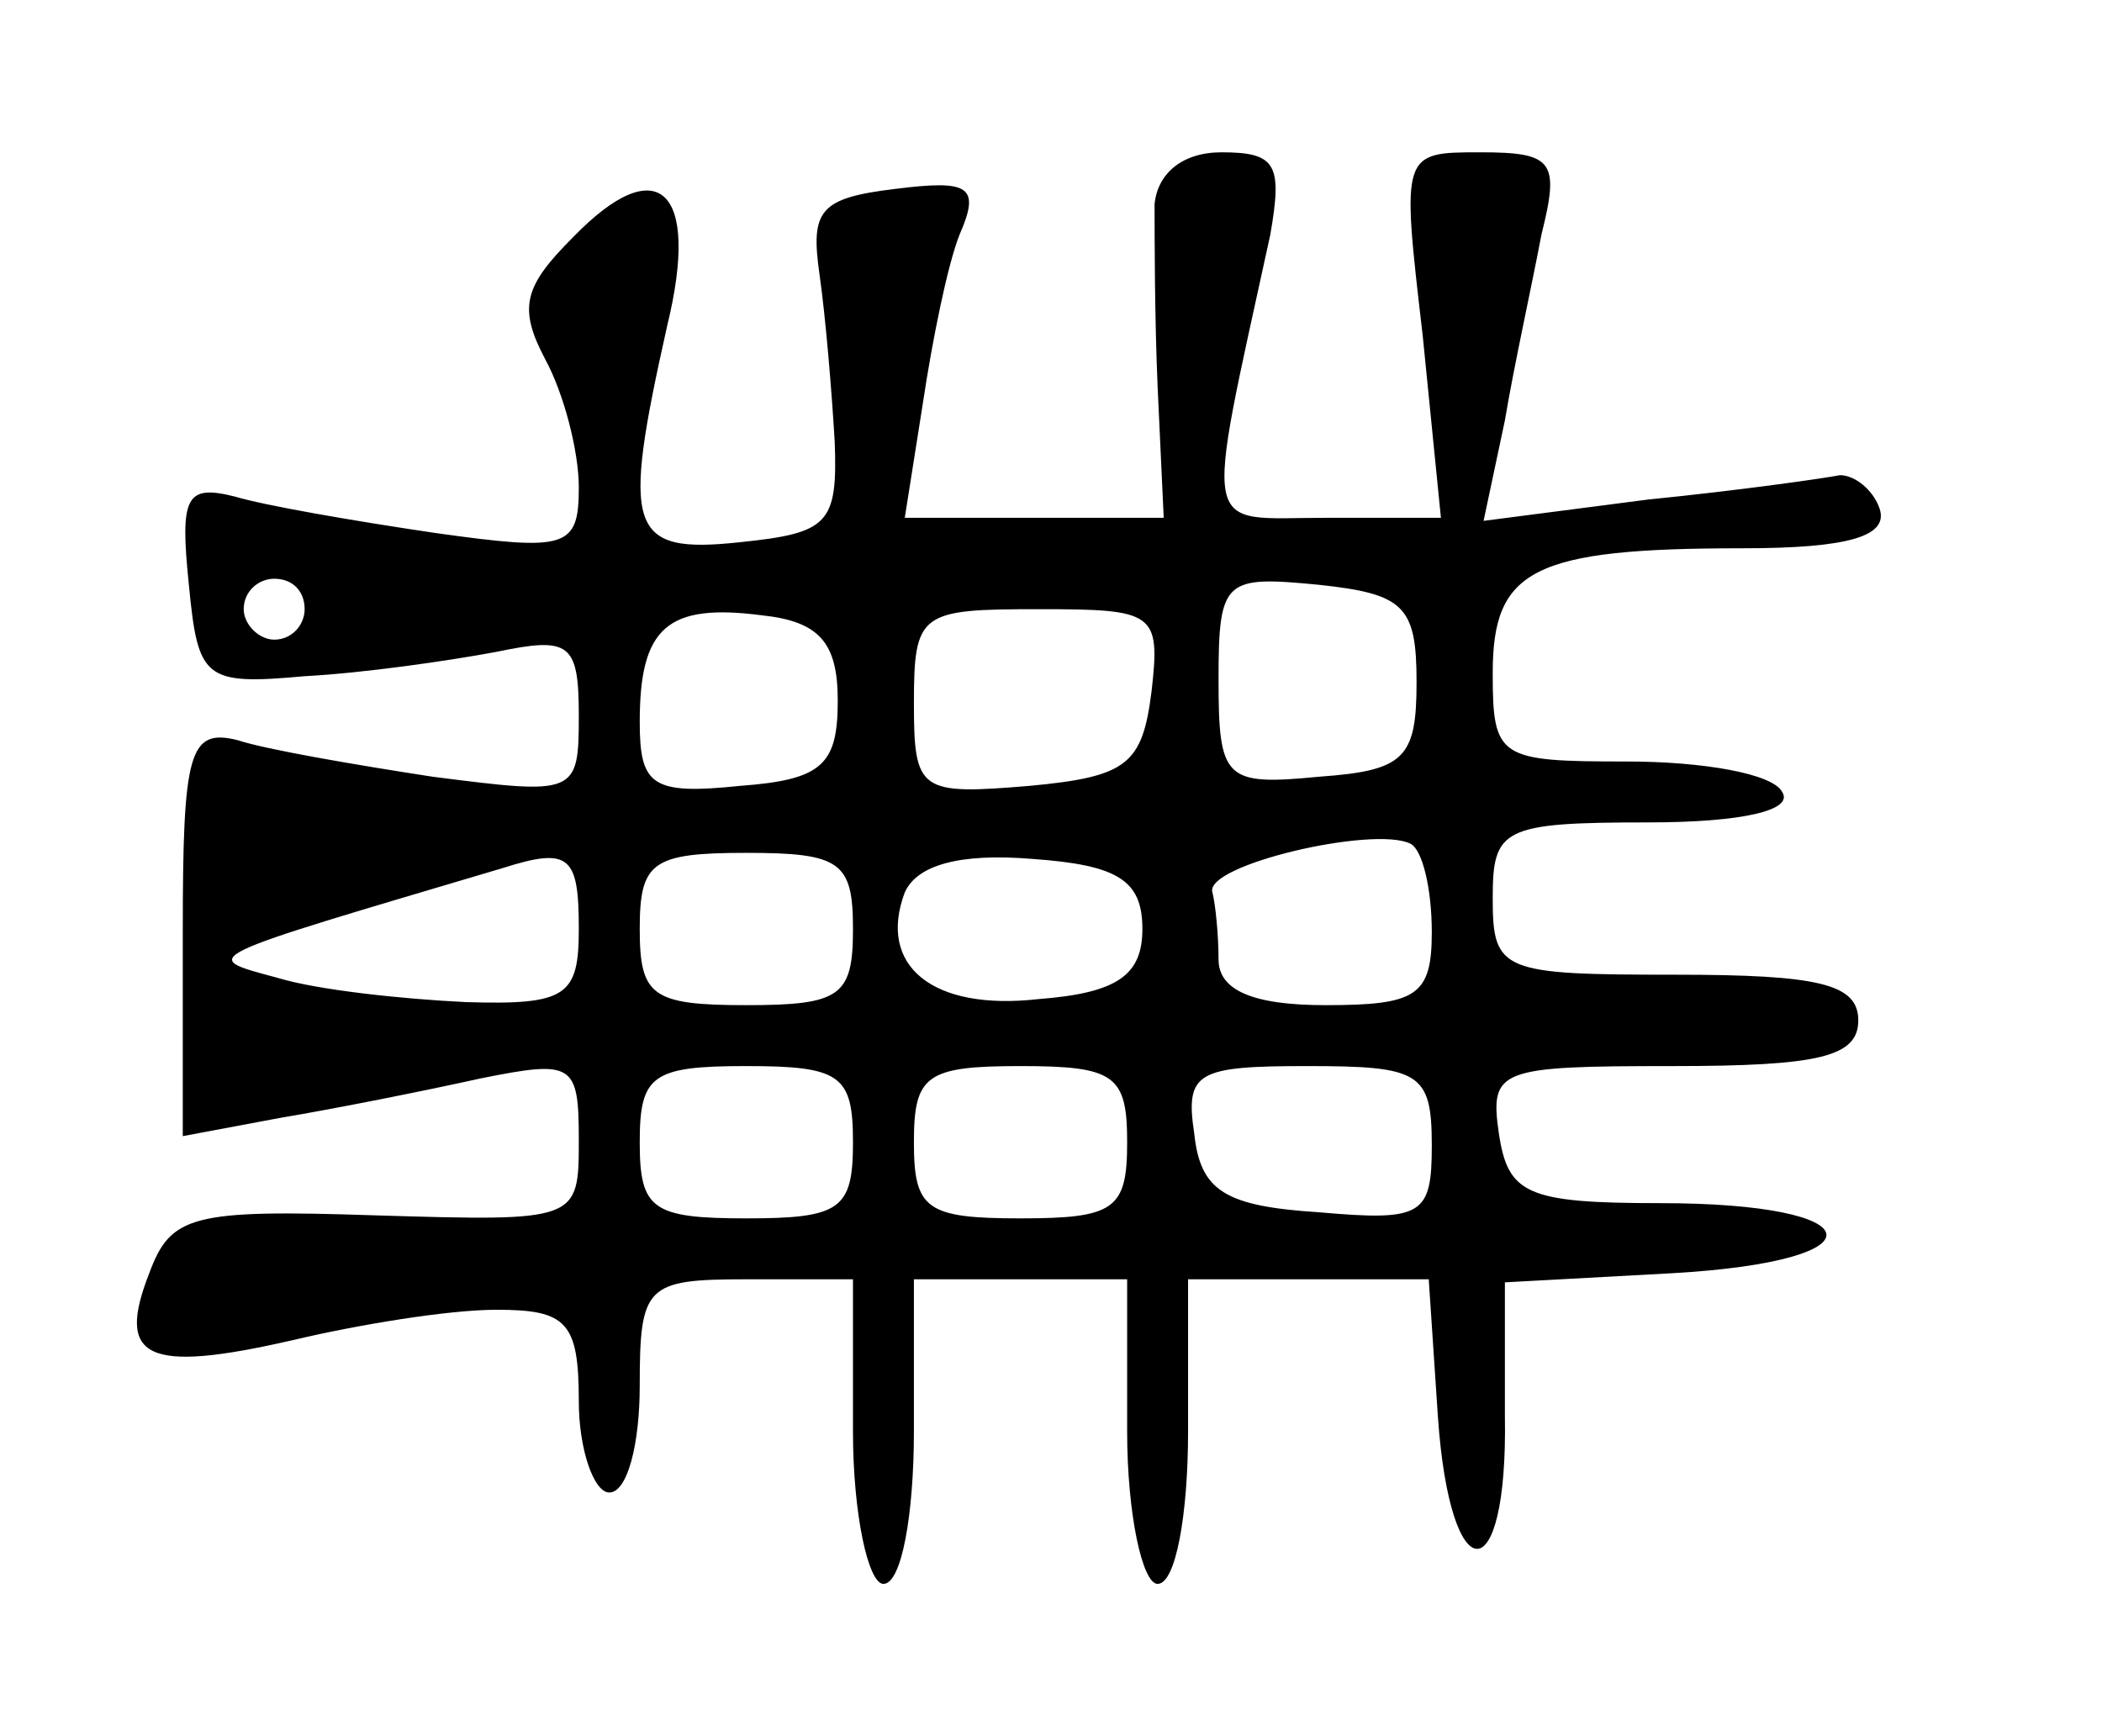<?xml version="1.0" standalone="no"?>
<!DOCTYPE svg PUBLIC "-//W3C//DTD SVG 20010904//EN"
 "http://www.w3.org/TR/2001/REC-SVG-20010904/DTD/svg10.dtd">
<svg version="1.0" xmlns="http://www.w3.org/2000/svg"
 width="69pt" height="57pt" viewBox="0 0 69 57"
 preserveAspectRatio="xMidYMid meet">
<g transform="translate(0,57) scale(0.1,-0.1)"
fill="#000000" stroke="none">
<path d="M379 503 c0 -10 0 -37 1 -60 l2 -43 -43 0 -42 0 6 38 c3 20 8 45 12
55 7 16 3 18 -21 15 -25 -3 -28 -7 -25 -28 2 -14 4 -38 5 -55 1 -27 -2 -30
-31 -33 -37 -4 -39 4 -24 71 11 45 -3 58 -31 29 -16 -16 -18 -23 -9 -40 6 -11
11 -30 11 -42 0 -20 -4 -21 -47 -15 -27 4 -56 9 -66 12 -16 4 -18 0 -15 -29 3
-31 5 -33 38 -30 19 1 47 5 63 8 24 5 27 3 27 -21 0 -26 -1 -26 -48 -20 -26 4
-55 9 -64 12 -16 4 -18 -4 -18 -63 l0 -67 32 6 c18 3 48 9 66 13 30 6 32 5 32
-20 0 -27 0 -27 -67 -25 -60 2 -67 0 -74 -19 -11 -28 -1 -33 47 -22 21 5 51
10 67 10 23 0 27 -4 27 -30 0 -16 5 -30 10 -30 6 0 10 16 10 35 0 33 2 35 35
35 l35 0 0 -50 c0 -27 5 -50 10 -50 6 0 10 23 10 50 l0 50 35 0 35 0 0 -50 c0
-27 5 -50 10 -50 6 0 10 23 10 50 l0 50 39 0 40 0 3 -45 c4 -58 23 -58 22 0
l0 44 55 3 c70 4 66 23 -4 23 -44 0 -50 3 -53 23 -3 21 0 22 57 22 48 0 61 3
61 15 0 12 -13 15 -60 15 -57 0 -60 1 -60 25 0 23 3 25 51 25 31 0 48 4 44 10
-3 6 -26 10 -51 10 -42 0 -44 1 -44 29 0 34 13 41 82 41 35 0 48 4 45 13 -2 6
-8 11 -13 11 -5 -1 -33 -5 -63 -8 l-54 -7 7 33 c3 18 9 45 12 61 6 24 4 27
-20 27 -26 0 -26 0 -19 -60 l6 -60 -38 0 c-41 0 -40 -8 -18 93 4 23 2 27 -16
27 -13 0 -21 -7 -22 -17z m-279 -133 c0 -5 -4 -10 -10 -10 -5 0 -10 5 -10 10
0 6 5 10 10 10 6 0 10 -4 10 -10z m365 -24 c0 -25 -4 -29 -32 -31 -31 -3 -33
-1 -33 32 0 33 2 34 33 31 28 -3 32 -7 32 -32z m-190 -6 c0 -21 -5 -26 -32
-28 -29 -3 -33 0 -33 21 0 31 9 39 40 35 19 -2 25 -9 25 -28z m103 3 c-3 -24
-8 -28 -40 -31 -36 -3 -38 -2 -38 27 0 30 2 31 41 31 38 0 40 -1 37 -27z m92
-79 c0 -21 -5 -24 -35 -24 -24 0 -35 5 -35 15 0 8 -1 18 -2 22 -3 9 53 22 65
16 4 -2 7 -15 7 -29z m-280 1 c0 -22 -4 -25 -37 -24 -21 1 -49 4 -62 8 -26 7
-27 6 74 36 22 7 25 4 25 -20z m90 0 c0 -22 -4 -25 -35 -25 -31 0 -35 3 -35
25 0 22 4 25 35 25 31 0 35 -3 35 -25z m95 0 c0 -15 -8 -21 -34 -23 -35 -4
-53 11 -44 35 4 9 18 13 42 11 28 -2 36 -7 36 -23z m-95 -70 c0 -22 -4 -25
-35 -25 -31 0 -35 3 -35 25 0 22 4 25 35 25 31 0 35 -3 35 -25z m90 0 c0 -22
-4 -25 -35 -25 -31 0 -35 3 -35 25 0 22 4 25 35 25 31 0 35 -3 35 -25z m100
-1 c0 -23 -3 -25 -37 -22 -31 2 -39 7 -41 26 -3 20 1 22 37 22 37 0 41 -2 41
-26z"/>
</g>
</svg>
